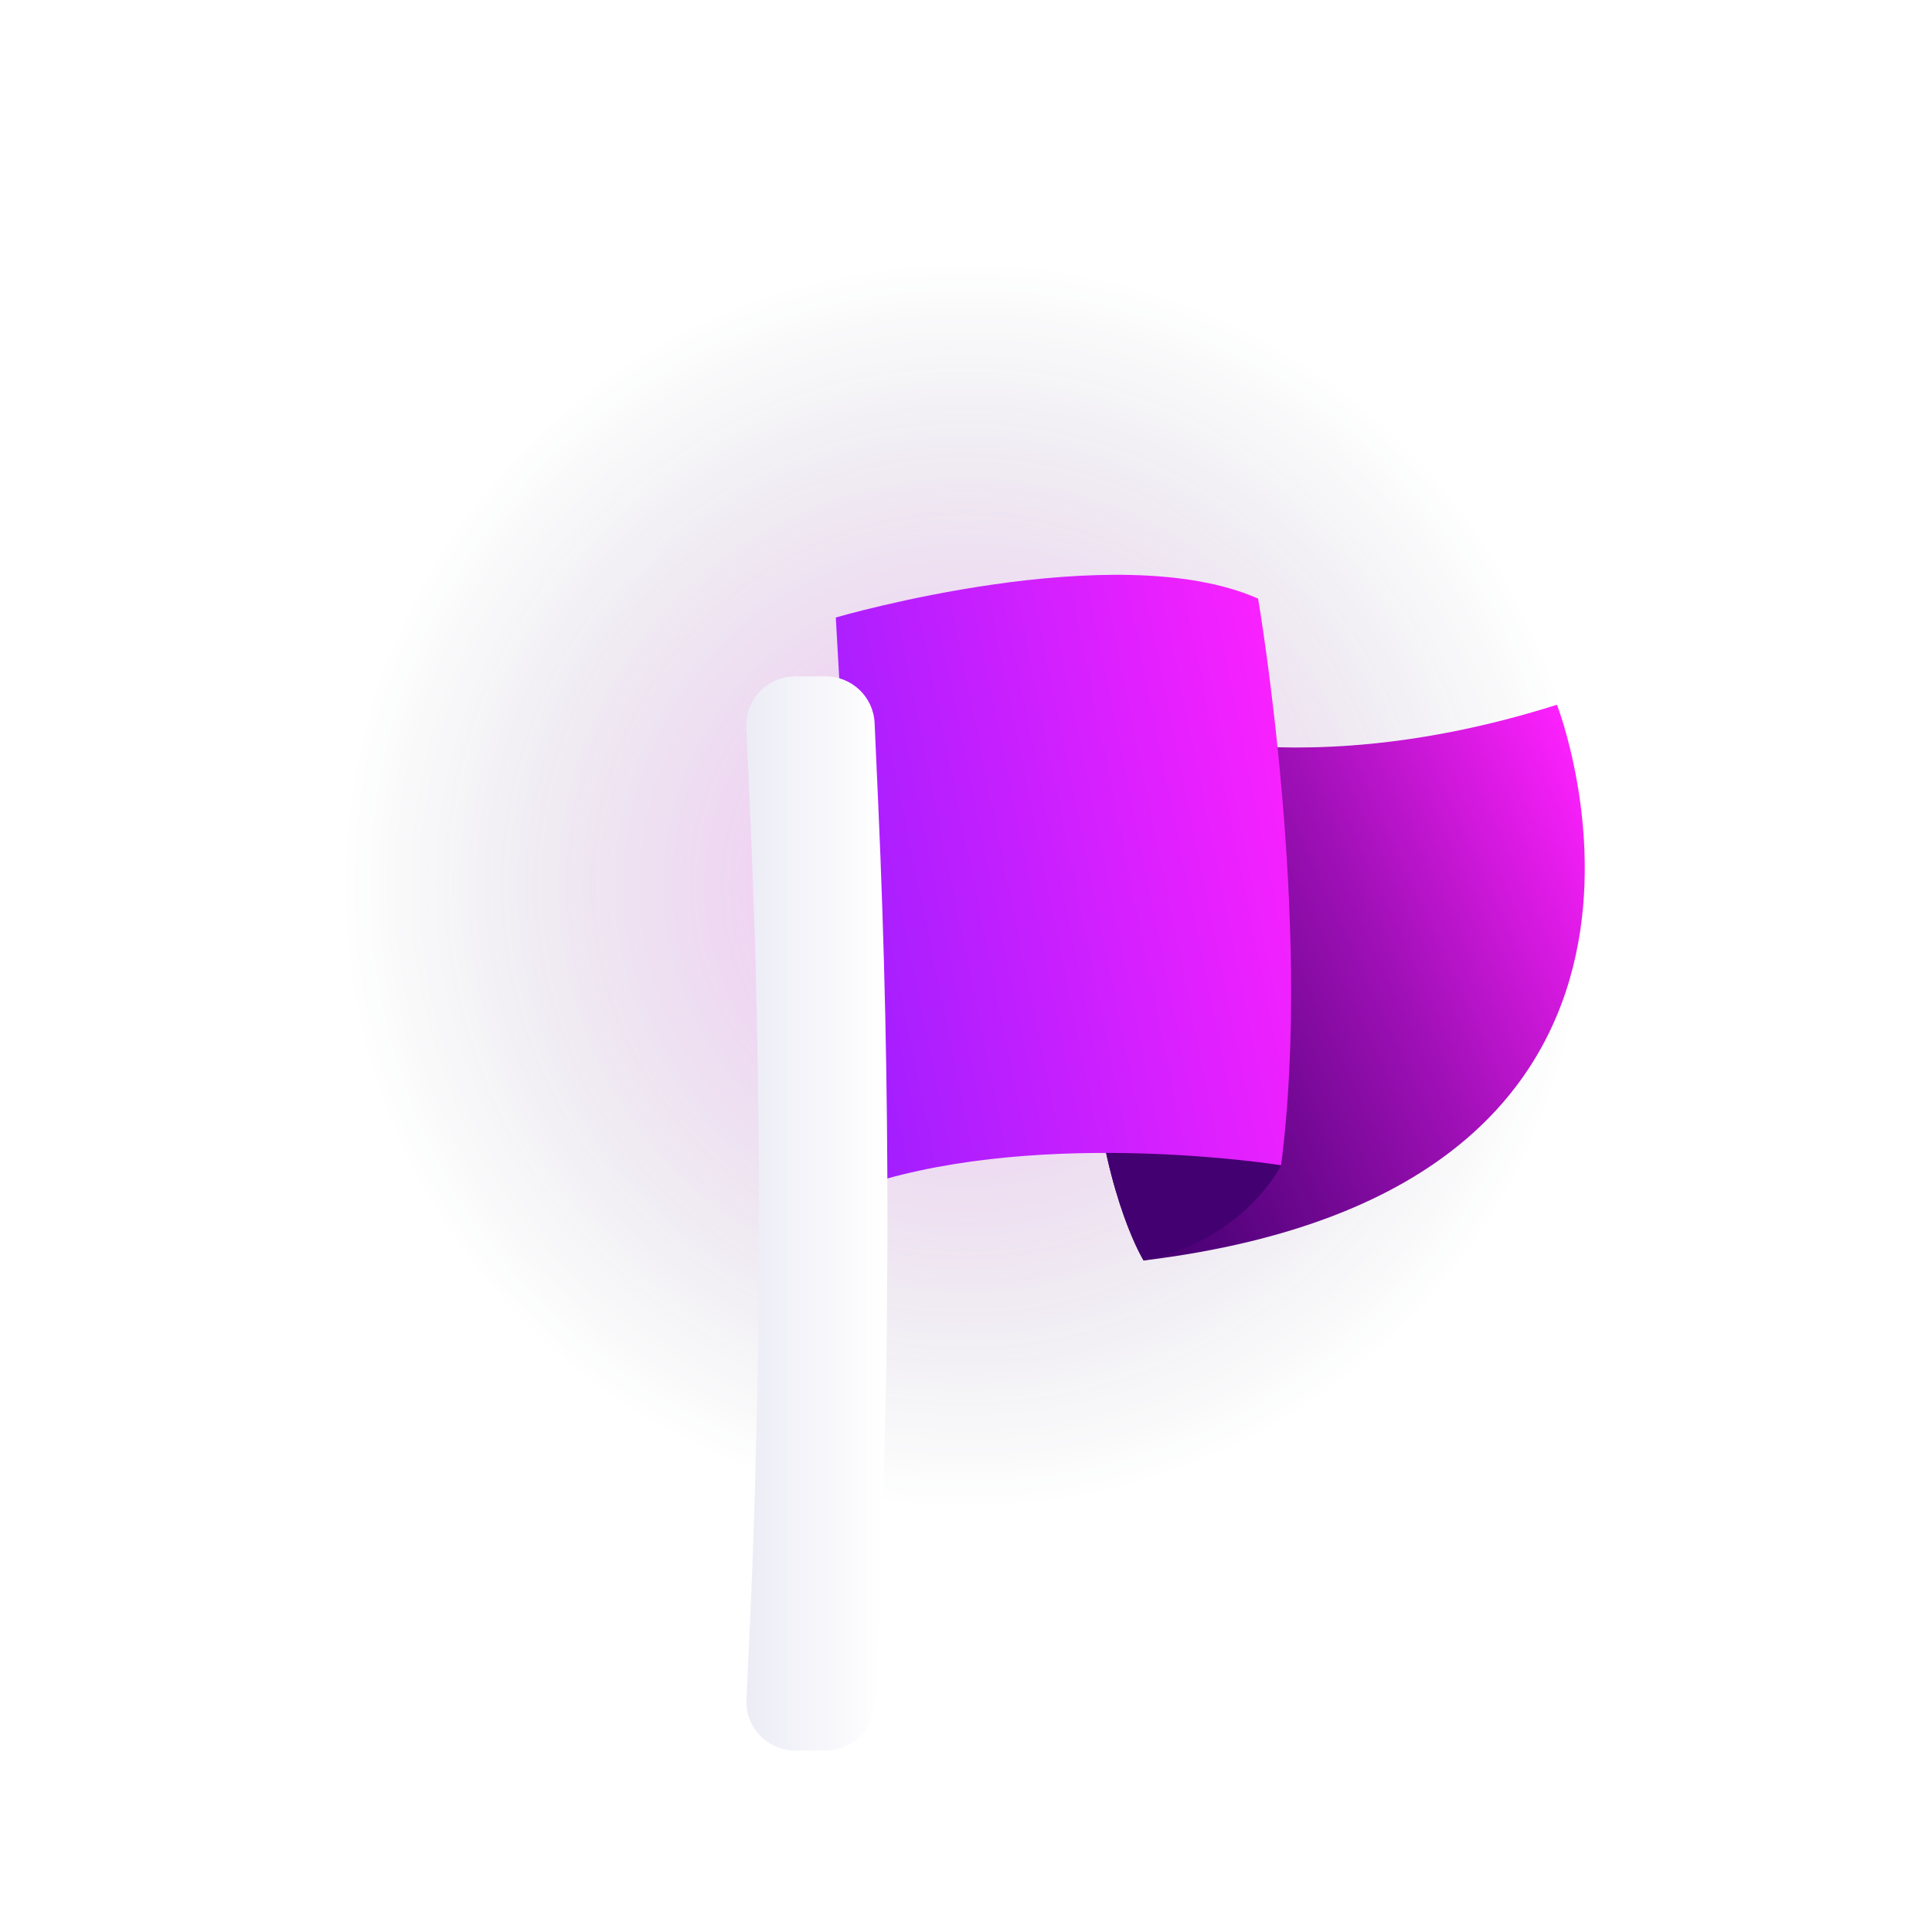 <svg width="86" height="86" viewBox="0 0 86 86" fill="none" xmlns="http://www.w3.org/2000/svg">
<path opacity="0.3" fill-rule="evenodd" clip-rule="evenodd" d="M15.402 39.41C15.402 24.18 27.748 11.833 42.979 11.833C58.209 11.833 70.556 24.18 70.556 39.41C70.556 54.641 58.209 66.987 42.979 66.987C27.748 66.987 15.402 54.641 15.402 39.41Z" fill="url(#paint0_radial_0_481)"/>
<path fill-rule="evenodd" clip-rule="evenodd" d="M50.909 56.109C50.909 56.109 49.306 53.549 48.68 47.881C48.24 44.059 48.251 38.819 49.482 31.986C49.482 31.986 57.038 35.26 69.305 31.371C69.305 31.371 77.674 52.835 50.909 56.109H50.909Z" fill="url(#paint1_linear_0_481)"/>
<path fill-rule="evenodd" clip-rule="evenodd" d="M57.028 51.869C57.028 51.869 55.412 55.197 50.905 56.109C50.905 56.109 49.3 53.549 48.674 47.882C51.169 47.344 57.028 51.869 57.028 51.869Z" fill="#430070"/>
<path fill-rule="evenodd" clip-rule="evenodd" d="M37.204 27.487C37.204 27.487 49.668 23.844 56.002 26.646C56.002 26.646 58.454 40.94 57.024 51.87C57.024 51.87 46.603 50.188 38.635 52.711L37.204 27.487Z" fill="url(#paint2_linear_0_481)"/>
<g filter="url(#filter0_d_0_481)">
<path fill-rule="evenodd" clip-rule="evenodd" d="M36.762 71.925H35.403C34.16 71.925 33.17 70.887 33.228 69.645L33.33 67.492C33.922 54.923 33.937 42.334 33.374 29.764L33.223 26.382C33.167 25.142 34.157 24.107 35.397 24.107H36.757C37.922 24.107 38.88 25.023 38.932 26.187L39.092 29.764C39.655 42.334 39.64 54.923 39.048 67.492L38.937 69.85C38.882 71.012 37.925 71.925 36.762 71.925H36.762Z" fill="url(#paint3_linear_0_481)"/>
</g>
<defs>
<filter id="filter0_d_0_481" x="27.221" y="24.107" width="18.283" height="59.819" filterUnits="userSpaceOnUse" color-interpolation-filters="sRGB">
<feFlood flood-opacity="0" result="BackgroundImageFix"/>
<feColorMatrix in="SourceAlpha" type="matrix" values="0 0 0 0 0 0 0 0 0 0 0 0 0 0 0 0 0 0 127 0" result="hardAlpha"/>
<feOffset dy="6"/>
<feGaussianBlur stdDeviation="3"/>
<feColorMatrix type="matrix" values="0 0 0 0 0 0 0 0 0 0 0 0 0 0 0 0 0 0 0.2 0"/>
<feBlend mode="normal" in2="BackgroundImageFix" result="effect1_dropShadow_0_481"/>
<feBlend mode="normal" in="SourceGraphic" in2="effect1_dropShadow_0_481" result="shape"/>
</filter>
<radialGradient id="paint0_radial_0_481" cx="0" cy="0" r="1" gradientUnits="userSpaceOnUse" gradientTransform="translate(42.98 39.41) rotate(90) scale(27.57)">
<stop stop-color="#FF21FF"/>
<stop offset="1" stop-color="#1F354D" stop-opacity="0.01"/>
</radialGradient>
<linearGradient id="paint1_linear_0_481" x1="52.53" y1="61.668" x2="78.115" y2="49.844" gradientUnits="userSpaceOnUse">
<stop stop-color="#430070"/>
<stop offset="0.11" stop-color="#4E0278"/>
<stop offset="0.31" stop-color="#6E0790"/>
<stop offset="0.58" stop-color="#A010B7"/>
<stop offset="0.89" stop-color="#E61CEC"/>
<stop offset="1" stop-color="#FF21FF"/>
</linearGradient>
<linearGradient id="paint2_linear_0_481" x1="38.664" y1="59.806" x2="63.127" y2="54.839" gradientUnits="userSpaceOnUse">
<stop stop-color="#991EFF"/>
<stop offset="1" stop-color="#FF21FF"/>
</linearGradient>
<linearGradient id="paint3_linear_0_481" x1="33.22" y1="71.931" x2="39.51" y2="71.931" gradientUnits="userSpaceOnUse">
<stop stop-color="#ECECF6"/>
<stop offset="0.97" stop-color="white"/>
</linearGradient>
</defs>
</svg>
